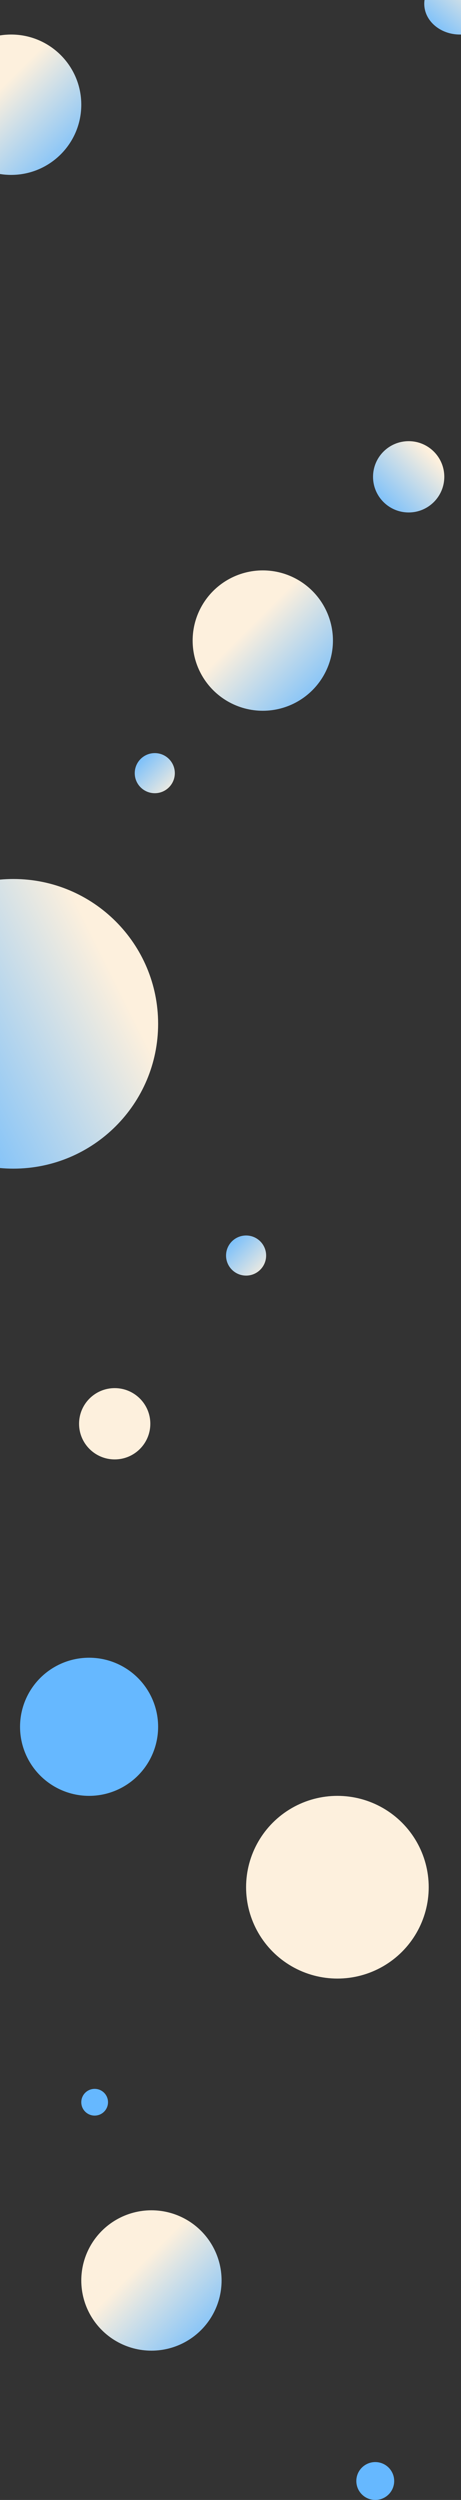 <svg width="414" height="2244" viewBox="0 0 414 2244" fill="none" xmlns="http://www.w3.org/2000/svg">
<rect x="0" y="0" width="414" height="2244" fill="#333333" stroke="none"/>
<circle cx="139" cy="694" r="18" fill="url(#paint0_linear)"/>
<circle cx="236" cy="575" r="63" fill="url(#paint1_linear)" style="mix-blend-mode:hard-light"/>
<circle cx="136" cy="2047" r="63" fill="url(#paint2_linear)" style="mix-blend-mode:hard-light"/>
<circle cx="367" cy="428" r="32" fill="url(#paint3_linear)" style="mix-blend-mode:hard-light"/>
<circle cx="221" cy="1127" r="18" fill="url(#paint4_linear)"/>
<path fill-rule="evenodd" clip-rule="evenodd" d="M0 1048.45C3.952 1048.82 7.954 1049 12 1049C83.797 1049 142 990.797 142 919C142 847.203 83.797 789 12 789C7.954 789 3.952 789.185 0 789.546V1048.45Z" fill="url(#paint5_linear)"/>
<path fill-rule="evenodd" clip-rule="evenodd" d="M414 -0H381.248C381.084 1.128 381 2.278 381 3.444C381 18.663 395.327 31 413 31C413.335 31 413.668 30.995 414 30.987V-0Z" fill="url(#paint6_linear)" style="mix-blend-mode:hard-light"/>
<circle cx="80" cy="1550" r="62" fill="#66B8FF"/>
<circle cx="85" cy="1887" r="12" fill="#66B8FF"/>
<circle cx="303" cy="1694" r="82" fill="#FDF0DD"/>
<circle cx="337" cy="2227" r="17" fill="#66B8FF"/>
<circle cx="103" cy="1278" r="32" fill="#FDF0DD"/>
<path fill-rule="evenodd" clip-rule="evenodd" d="M0 156.211C3.258 156.73 6.598 157 10 157C44.793 157 73 128.794 73 94C73 59.206 44.793 31 10 31C6.598 31 3.258 31.27 0 31.789V156.211Z" fill="url(#paint7_linear)" style="mix-blend-mode:hard-light"/>
<defs>
<linearGradient id="paint0_linear" x1="157" y1="712" x2="121" y2="676" gradientUnits="userSpaceOnUse">
<stop stop-color="#FDF0DD"/>
<stop offset="1" stop-color="#66B8FF"/>
</linearGradient>
<linearGradient id="paint1_linear" x1="299" y1="638" x2="173" y2="512" gradientUnits="userSpaceOnUse">
<stop stop-color="#66B8FF"/>
<stop offset="0.596" stop-color="#FDF0DD"/>
</linearGradient>
<linearGradient id="paint2_linear" x1="199" y1="2110" x2="73" y2="1984" gradientUnits="userSpaceOnUse">
<stop stop-color="#66B8FF"/>
<stop offset="0.596" stop-color="#FDF0DD"/>
</linearGradient>
<linearGradient id="paint3_linear" x1="335" y1="460" x2="399" y2="396" gradientUnits="userSpaceOnUse">
<stop stop-color="#66B8FF"/>
<stop offset="0.812" stop-color="#FDF0DD"/>
</linearGradient>
<linearGradient id="paint4_linear" x1="239" y1="1145" x2="203" y2="1109" gradientUnits="userSpaceOnUse">
<stop stop-color="#FDF0DD"/>
<stop offset="1" stop-color="#66B8FF"/>
</linearGradient>
<linearGradient id="paint5_linear" x1="142" y1="789" x2="-118" y2="919" gradientUnits="userSpaceOnUse">
<stop offset="0.257" stop-color="#FDF0DD"/>
<stop offset="1" stop-color="#66B8FF"/>
</linearGradient>
<linearGradient id="paint6_linear" x1="381" y1="31" x2="435.501" y2="-32.291" gradientUnits="userSpaceOnUse">
<stop stop-color="#66B8FF"/>
<stop offset="0.812" stop-color="#FDF0DD"/>
</linearGradient>
<linearGradient id="paint7_linear" x1="73" y1="157" x2="-53" y2="31" gradientUnits="userSpaceOnUse">
<stop stop-color="#66B8FF"/>
<stop offset="0.596" stop-color="#FDF0DD"/>
</linearGradient>
</defs>
</svg>
